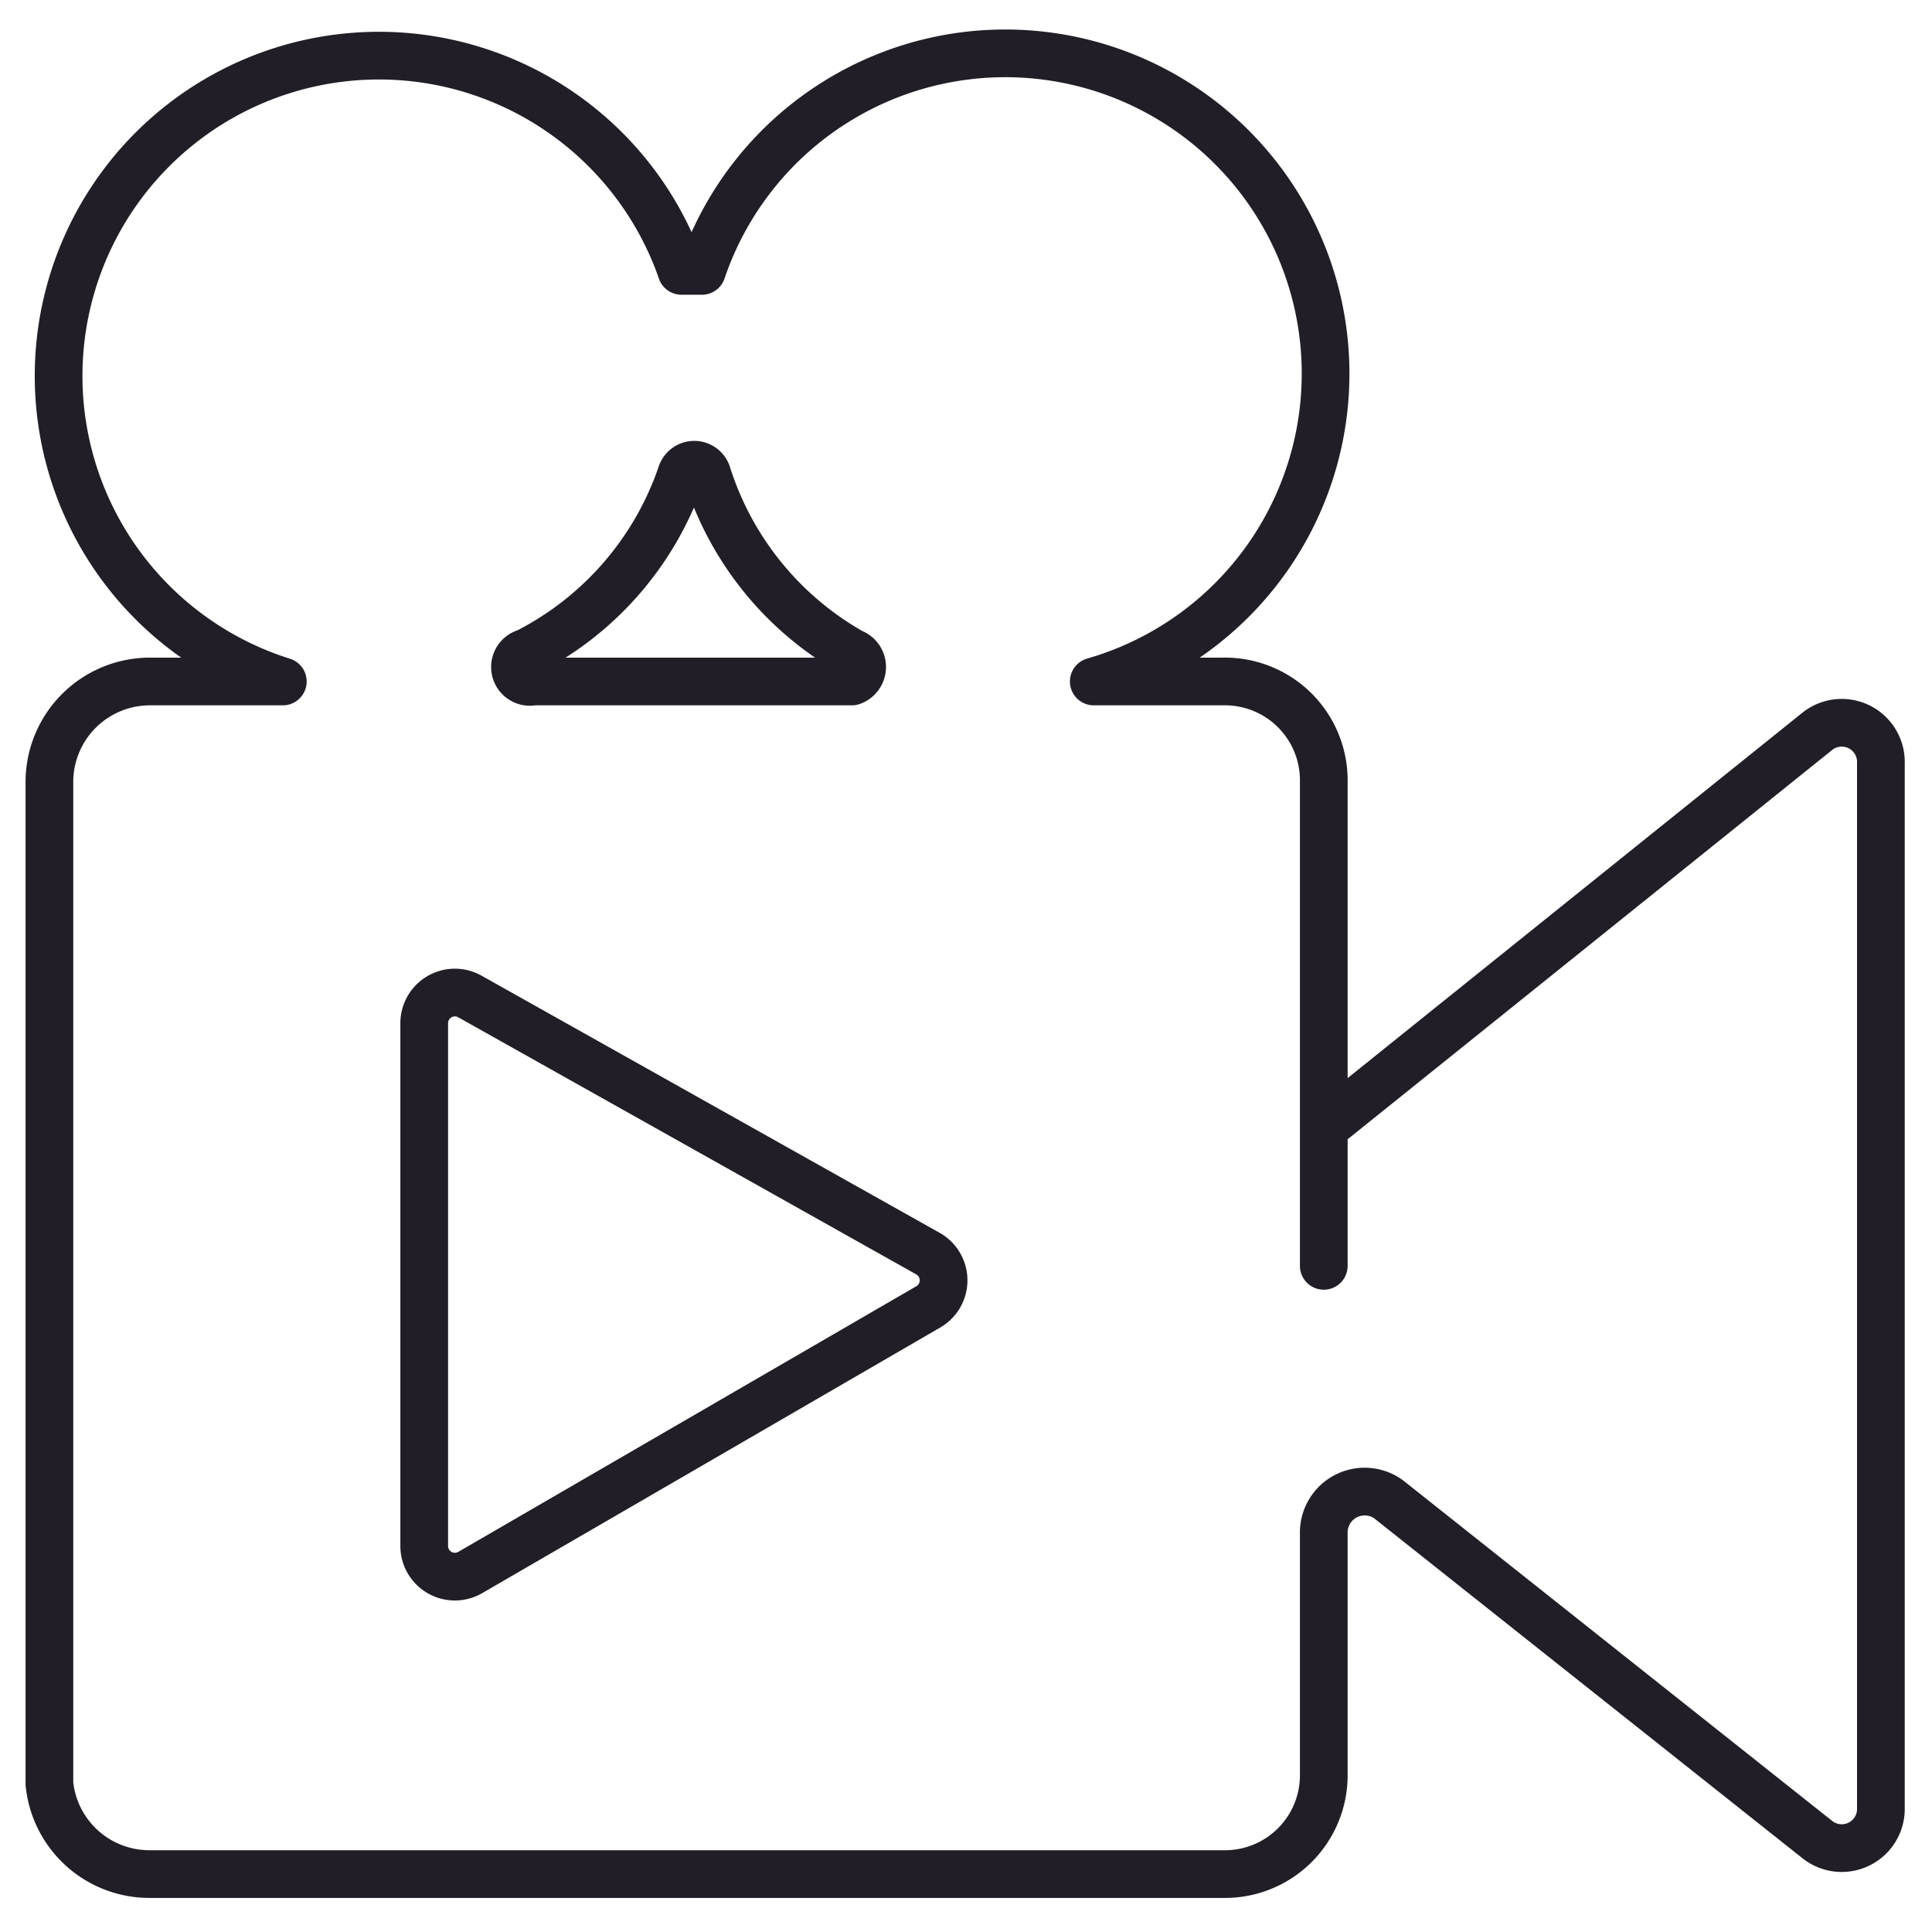 <svg id="Layer_1" width='25px' height='25px' data-name="Layer 1" xmlns="http://www.w3.org/2000/svg" viewBox="0 0 11.34 11.34"><defs><style>.cls-1{fill:none;stroke:#221e28;stroke-linecap:round;stroke-linejoin:round;stroke-width:0.28px;}</style></defs><path class="cls-1" d="M5.45,7.67,2.76,9.23a.18.18,0,0,1-.27-.15V6a.18.18,0,0,1,.27-.15L5.45,7.36A.18.18,0,0,1,5.45,7.67Z"/><path class="cls-1" d="M7.77,7.43V4.58A.58.58,0,0,0,7.18,4H6.42a1.88,1.88,0,1,0-2.3-2.41H4A1.88,1.88,0,1,0,1.66,4H.88a.59.59,0,0,0-.59.59v5.88A.59.59,0,0,0,.88,11h6.3a.58.58,0,0,0,.59-.58V9a.24.24,0,0,1,.38-.2l2.52,2a.23.23,0,0,0,.37-.19V4.48a.23.23,0,0,0-.37-.19L7.77,6.62M3.09,3.83A1.84,1.84,0,0,0,4,2.78a.08.08,0,0,1,.15,0A1.84,1.84,0,0,0,5,3.83.09.09,0,0,1,5,4H3.13A.08.08,0,0,1,3.09,3.83Z"/></svg>